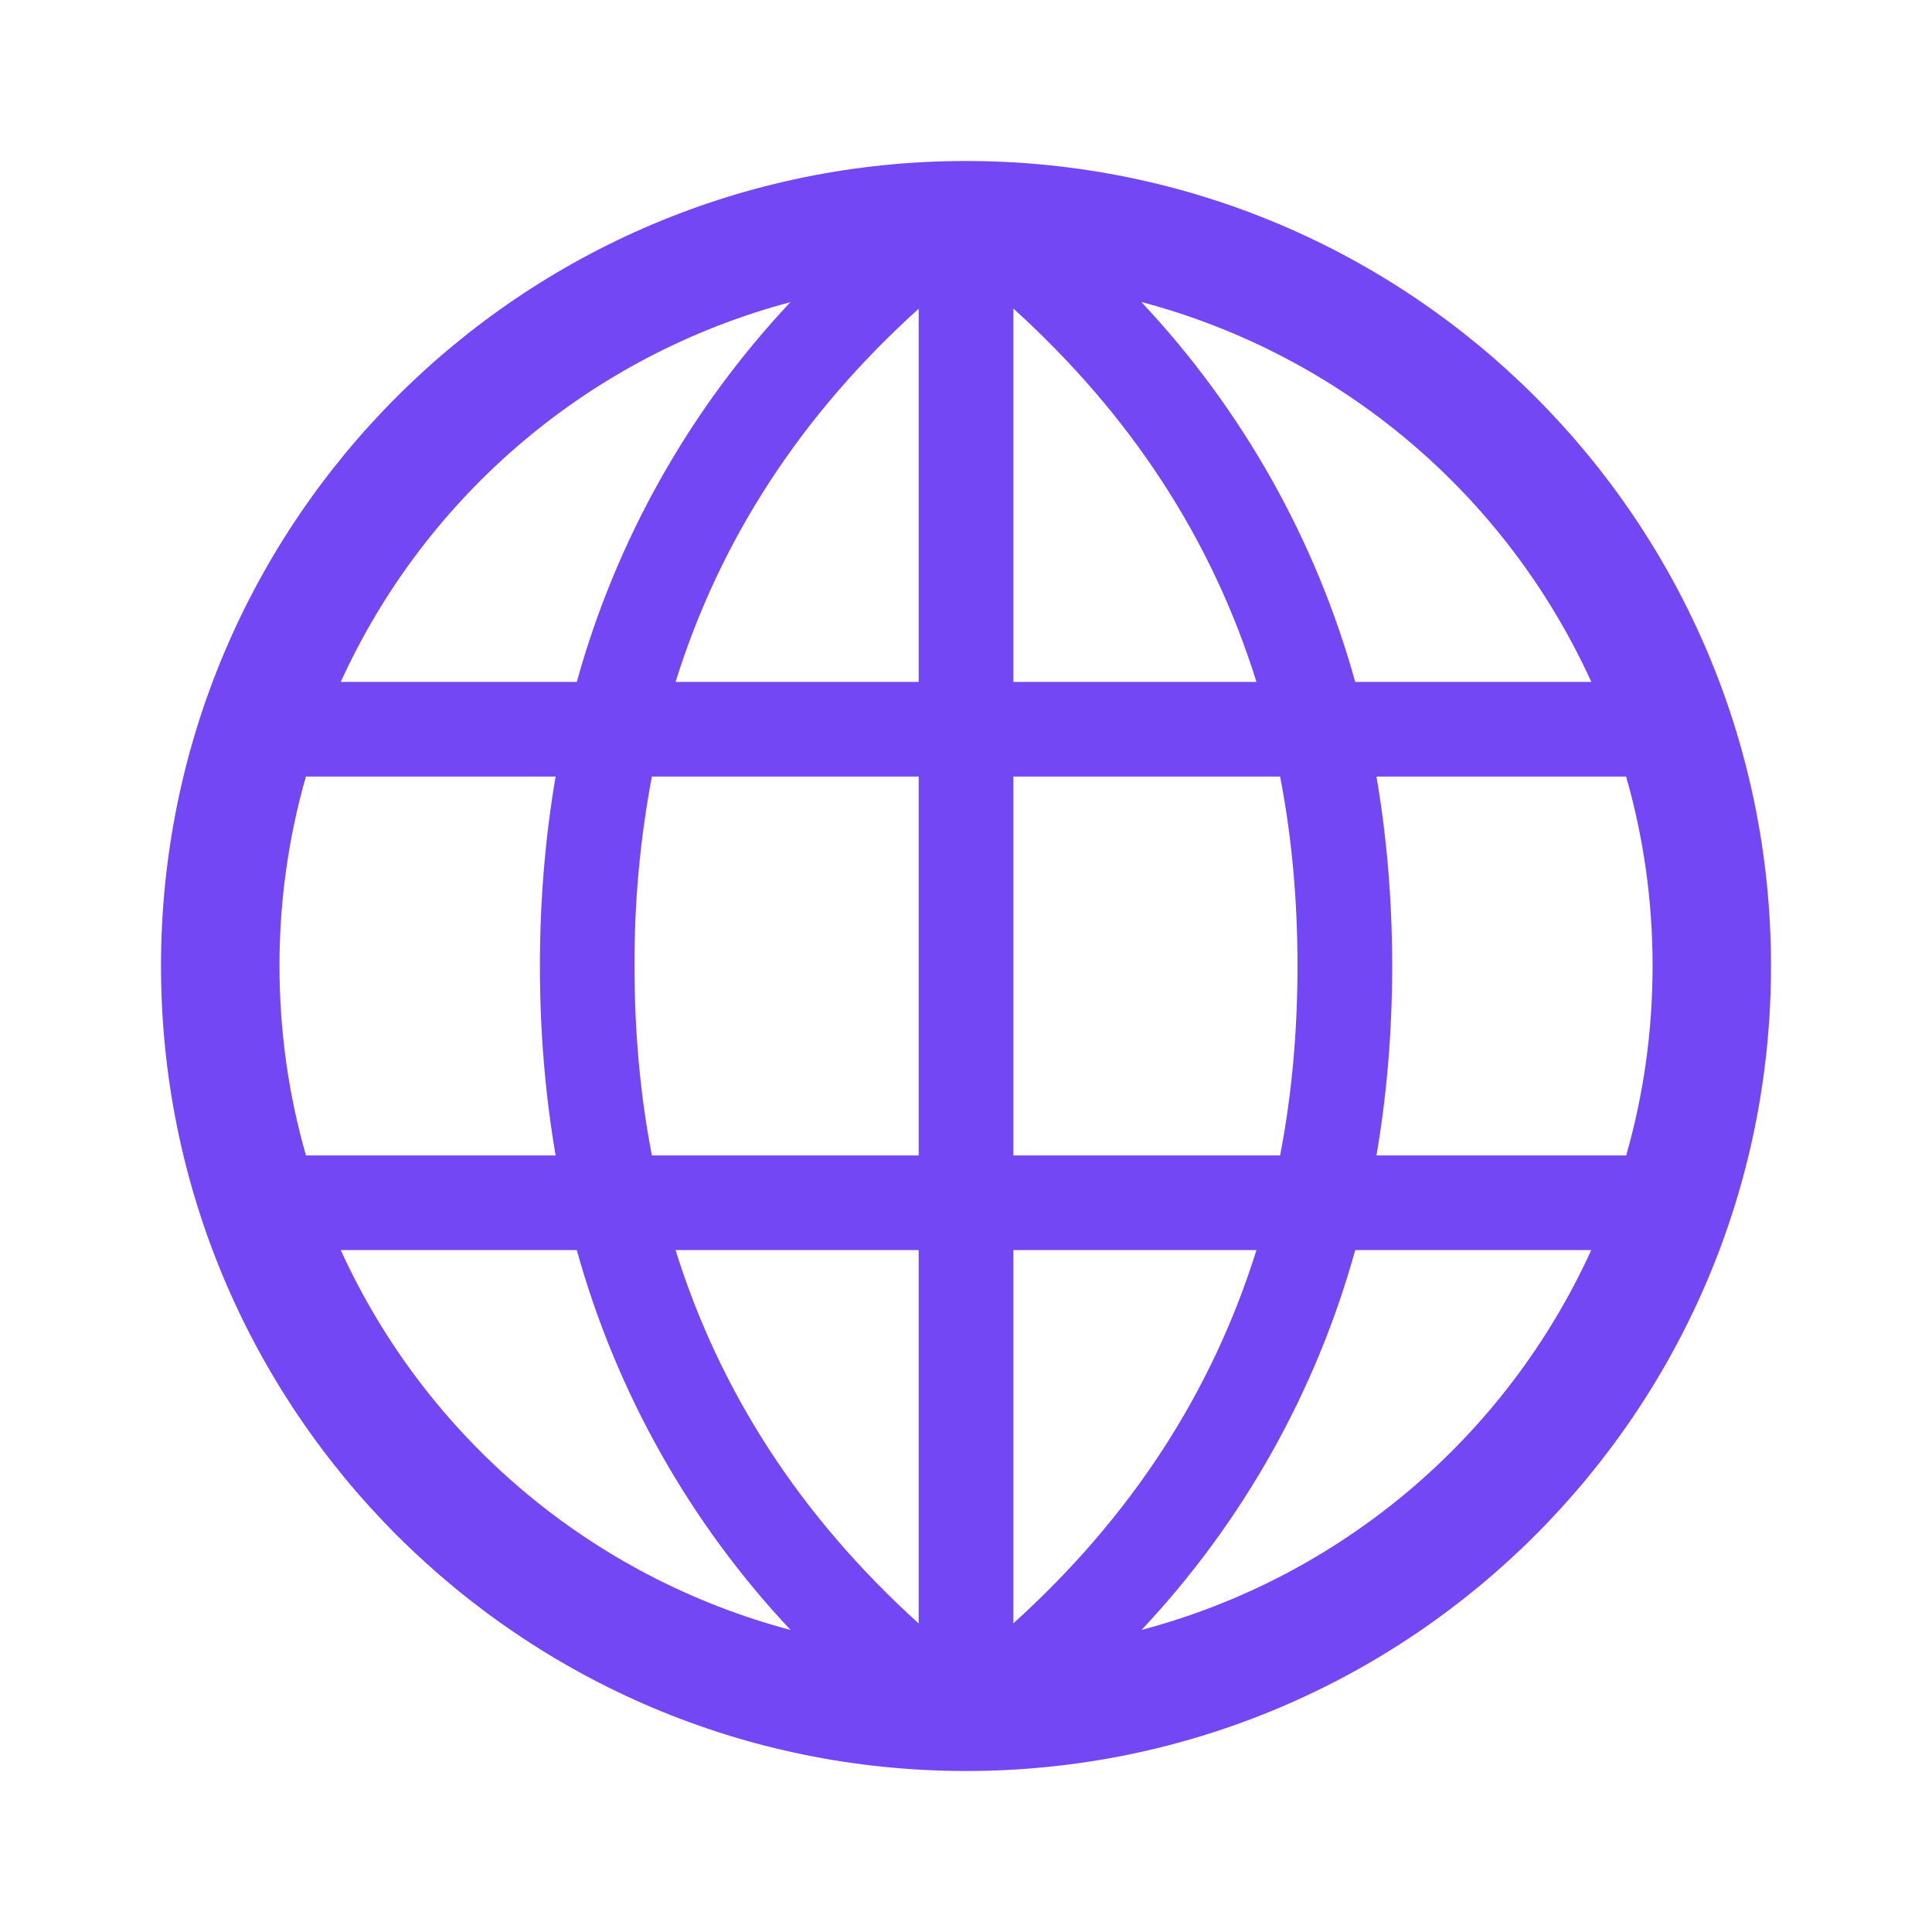 <svg xmlns="http://www.w3.org/2000/svg" viewBox="0 0 24 24" class="design-iconfont">
  <path fill="#7347F4" d="M6.901,9.647 L3.8,9.647 C3.581,10.412 3.471,11.204 3.472,12 C3.472,12.816 3.586,13.606 3.801,14.353 L6.902,14.353 C6.773,13.6 6.707,12.815 6.707,12 C6.707,11.185 6.773,10.4 6.902,9.647 L6.901,9.647 Z M8.098,9.647 C7.951,10.423 7.879,11.211 7.882,12 C7.882,12.821 7.953,13.606 8.098,14.353 L11.412,14.353 L11.412,9.647 L8.098,9.647 Z M9.821,20.248 C8.566,18.914 7.655,17.294 7.165,15.529 L4.233,15.529 C5.295,17.86 7.346,19.592 9.821,20.248 L9.821,20.248 Z M11.412,20.166 L11.412,15.529 L8.392,15.529 C8.945,17.301 9.951,18.844 11.412,20.167 L11.412,20.166 Z M9.821,3.753 C7.346,4.409 5.295,6.14 4.233,8.471 L7.165,8.471 C7.654,6.706 8.566,5.086 9.82,3.752 L9.821,3.753 Z M11.412,3.835 C9.951,5.155 8.946,6.698 8.392,8.471 L11.412,8.471 L11.412,3.833 L11.412,3.835 Z M17.099,9.647 C17.228,10.4 17.294,11.185 17.294,12 C17.294,12.815 17.228,13.6 17.099,14.353 L20.201,14.353 C20.415,13.606 20.529,12.816 20.529,12 C20.529,11.184 20.415,10.394 20.2,9.647 L17.099,9.647 Z M15.902,9.647 L12.588,9.647 L12.588,14.353 L15.902,14.353 C16.046,13.606 16.118,12.821 16.118,12 C16.118,11.179 16.047,10.394 15.902,9.647 L15.902,9.647 Z M14.179,20.248 C16.654,19.592 18.705,17.86 19.767,15.529 L16.835,15.529 C16.346,17.294 15.434,18.914 14.18,20.248 L14.179,20.248 Z M12.588,20.166 C14.049,18.844 15.054,17.301 15.608,15.529 L12.588,15.529 L12.588,20.167 L12.588,20.166 Z M14.179,3.753 C15.433,5.087 16.345,6.706 16.835,8.471 L19.768,8.471 C18.706,6.14 16.656,4.408 14.18,3.752 L14.179,3.753 Z M12.588,3.835 L12.588,8.471 L15.608,8.471 C15.055,6.699 14.049,5.156 12.588,3.833 L12.588,3.835 Z M12,22 C6.477,22 2,17.523 2,12 C2,6.477 6.477,2 12,2 C17.523,2 22,6.477 22,12 C22,17.523 17.523,22 12,22 Z"  fill-rule="nonzero"/>
</svg>
